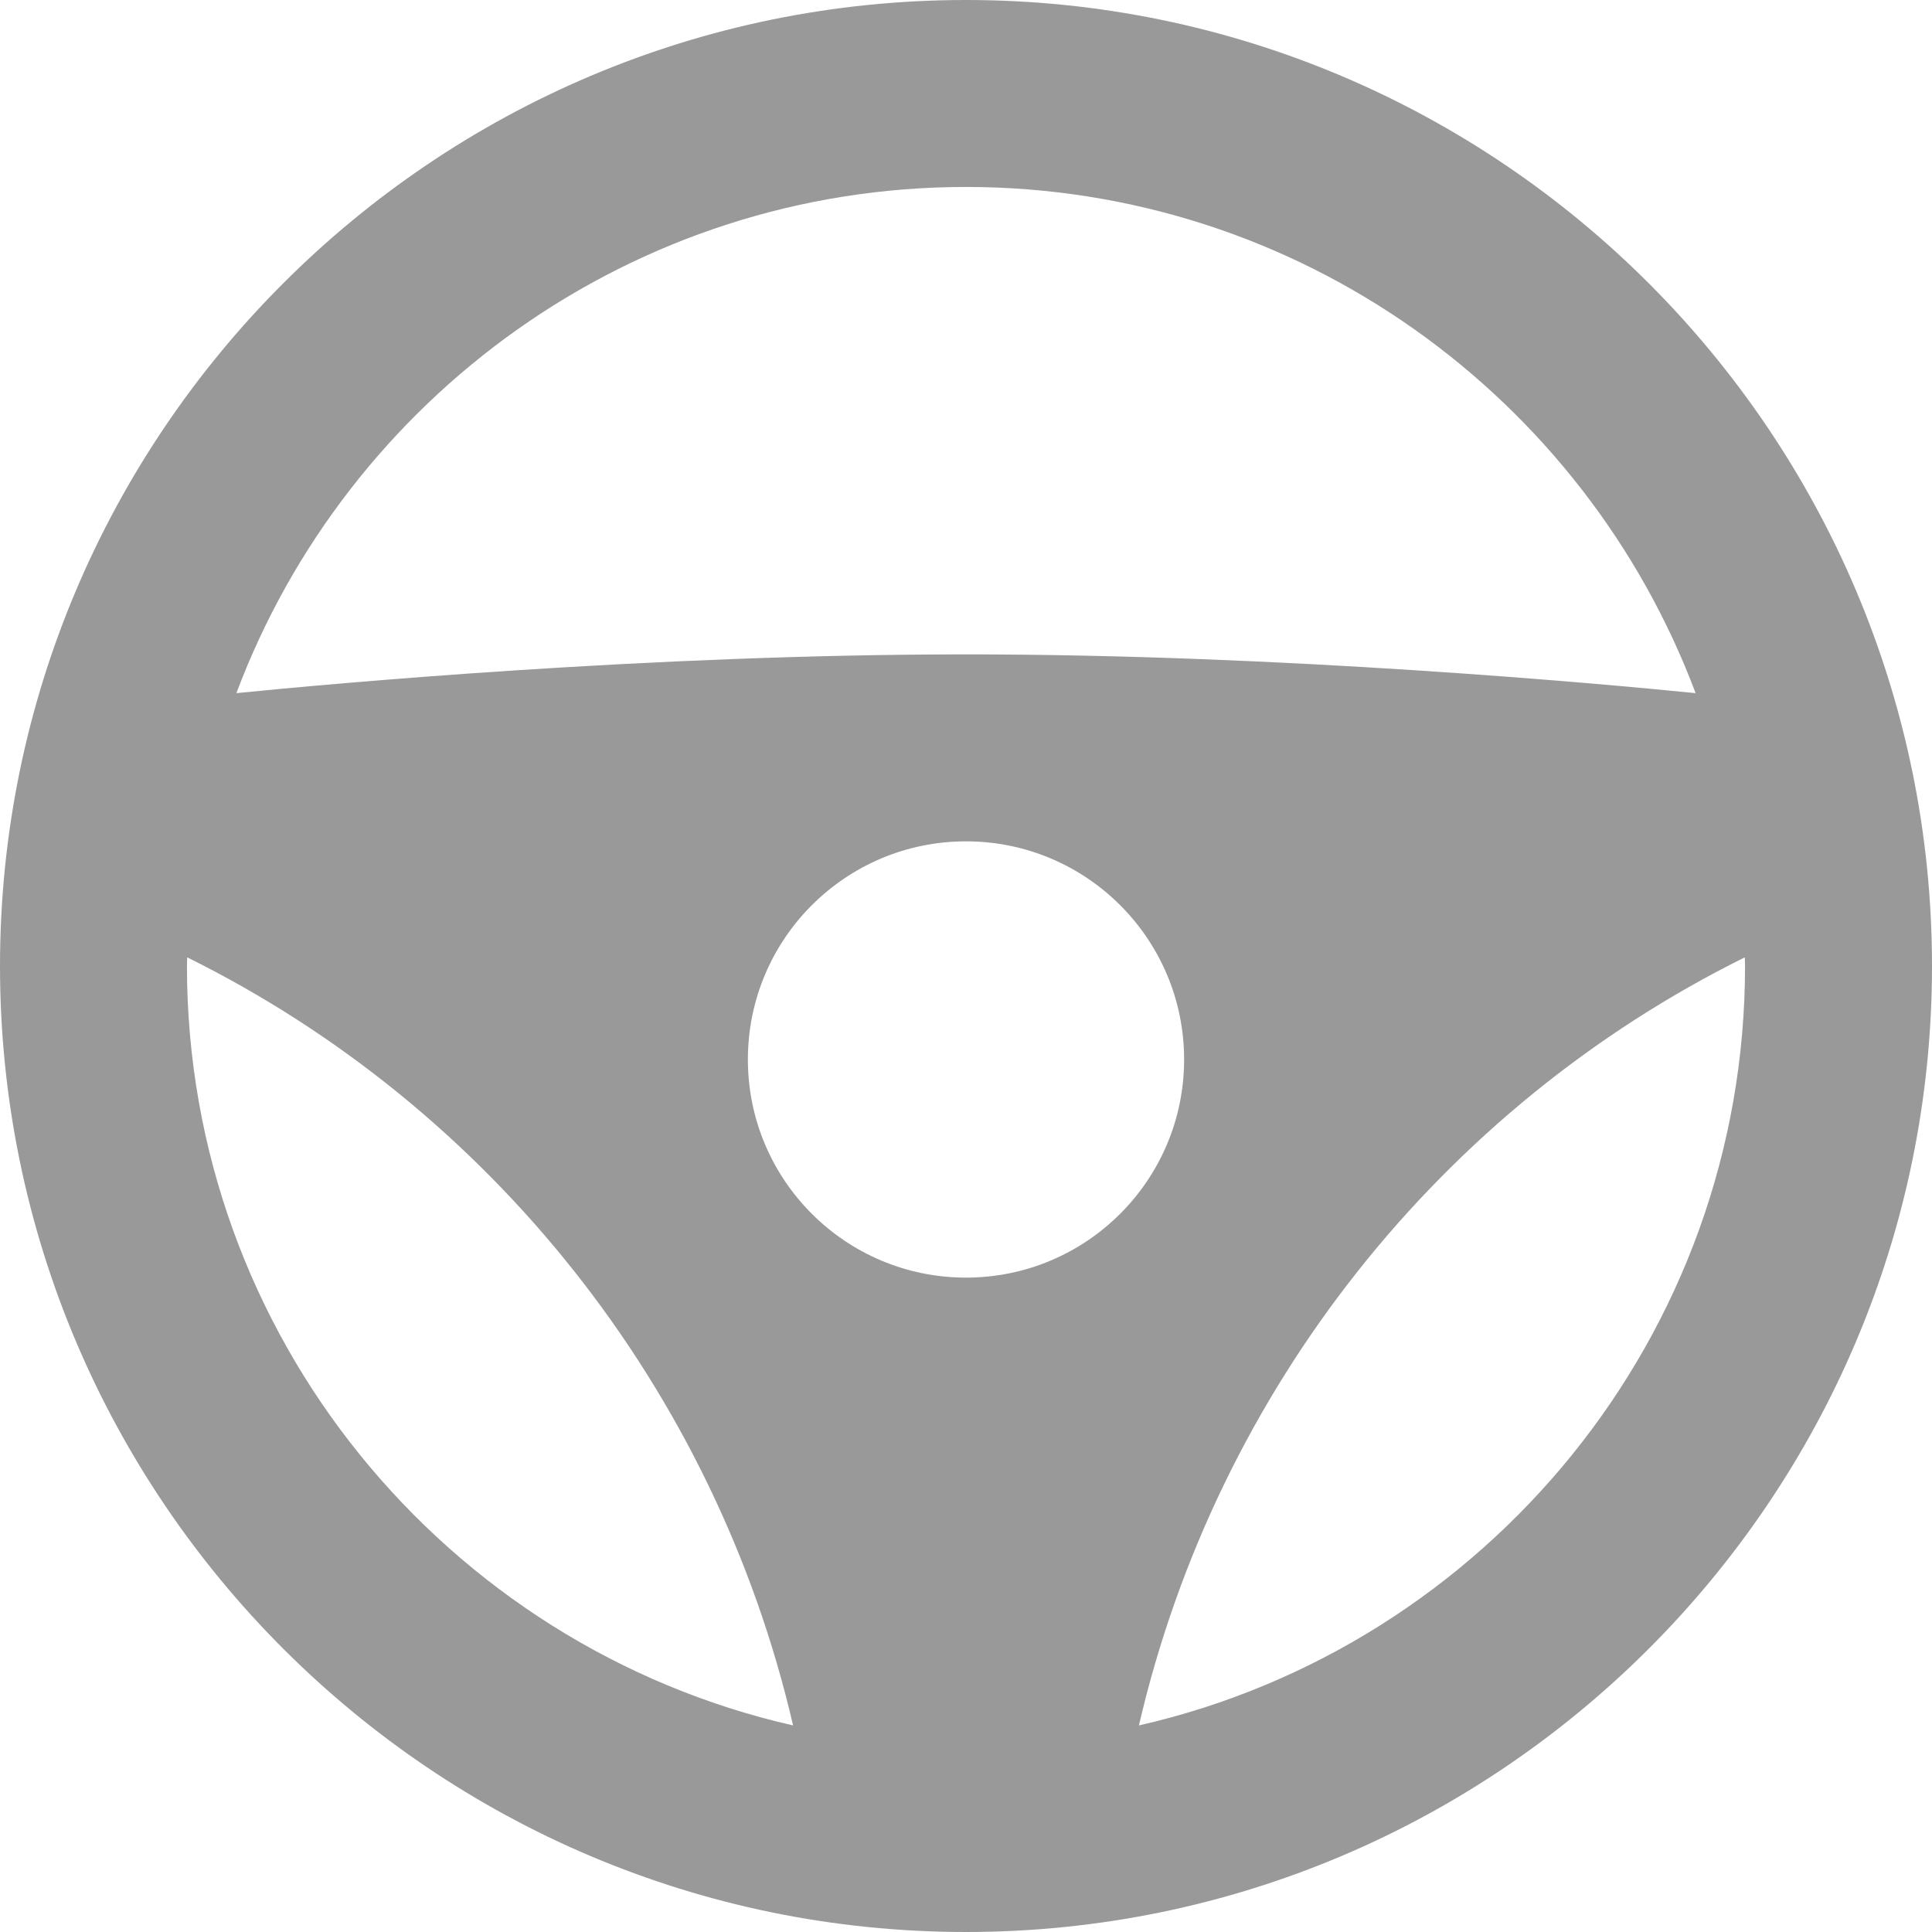 <svg xmlns="http://www.w3.org/2000/svg" width="48" height="48" viewBox="0 0 48 48">
  <path fill="#999" d="M24,0 C10.766,0 0,10.767 0,24 C0,37.234 10.766,48 24,48 C37.234,48 48,37.234 48,24 C48,10.767 37.234,0 24,0 Z M24,4.645 C32.288,4.645 39.373,9.883 42.127,17.221 C39.763,16.984 31.868,16.258 24,16.258 C16.132,16.258 8.237,16.984 5.873,17.221 C8.626,9.883 15.712,4.645 24,4.645 Z M4.645,24 C4.645,23.928 4.65,23.857 4.651,23.785 C12.163,27.505 17.761,34.496 19.704,42.868 C11.093,40.909 4.645,33.196 4.645,24 Z M24,31.742 C21.007,31.742 18.581,29.316 18.581,26.323 C18.581,23.33 21.007,20.903 24,20.903 C26.993,20.903 29.419,23.33 29.419,26.323 C29.419,29.316 26.993,31.742 24,31.742 Z M28.296,42.868 C30.239,34.496 35.837,27.505 43.349,23.785 C43.35,23.857 43.355,23.928 43.355,24 C43.355,33.196 36.907,40.909 28.296,42.868 Z"/>
</svg>
